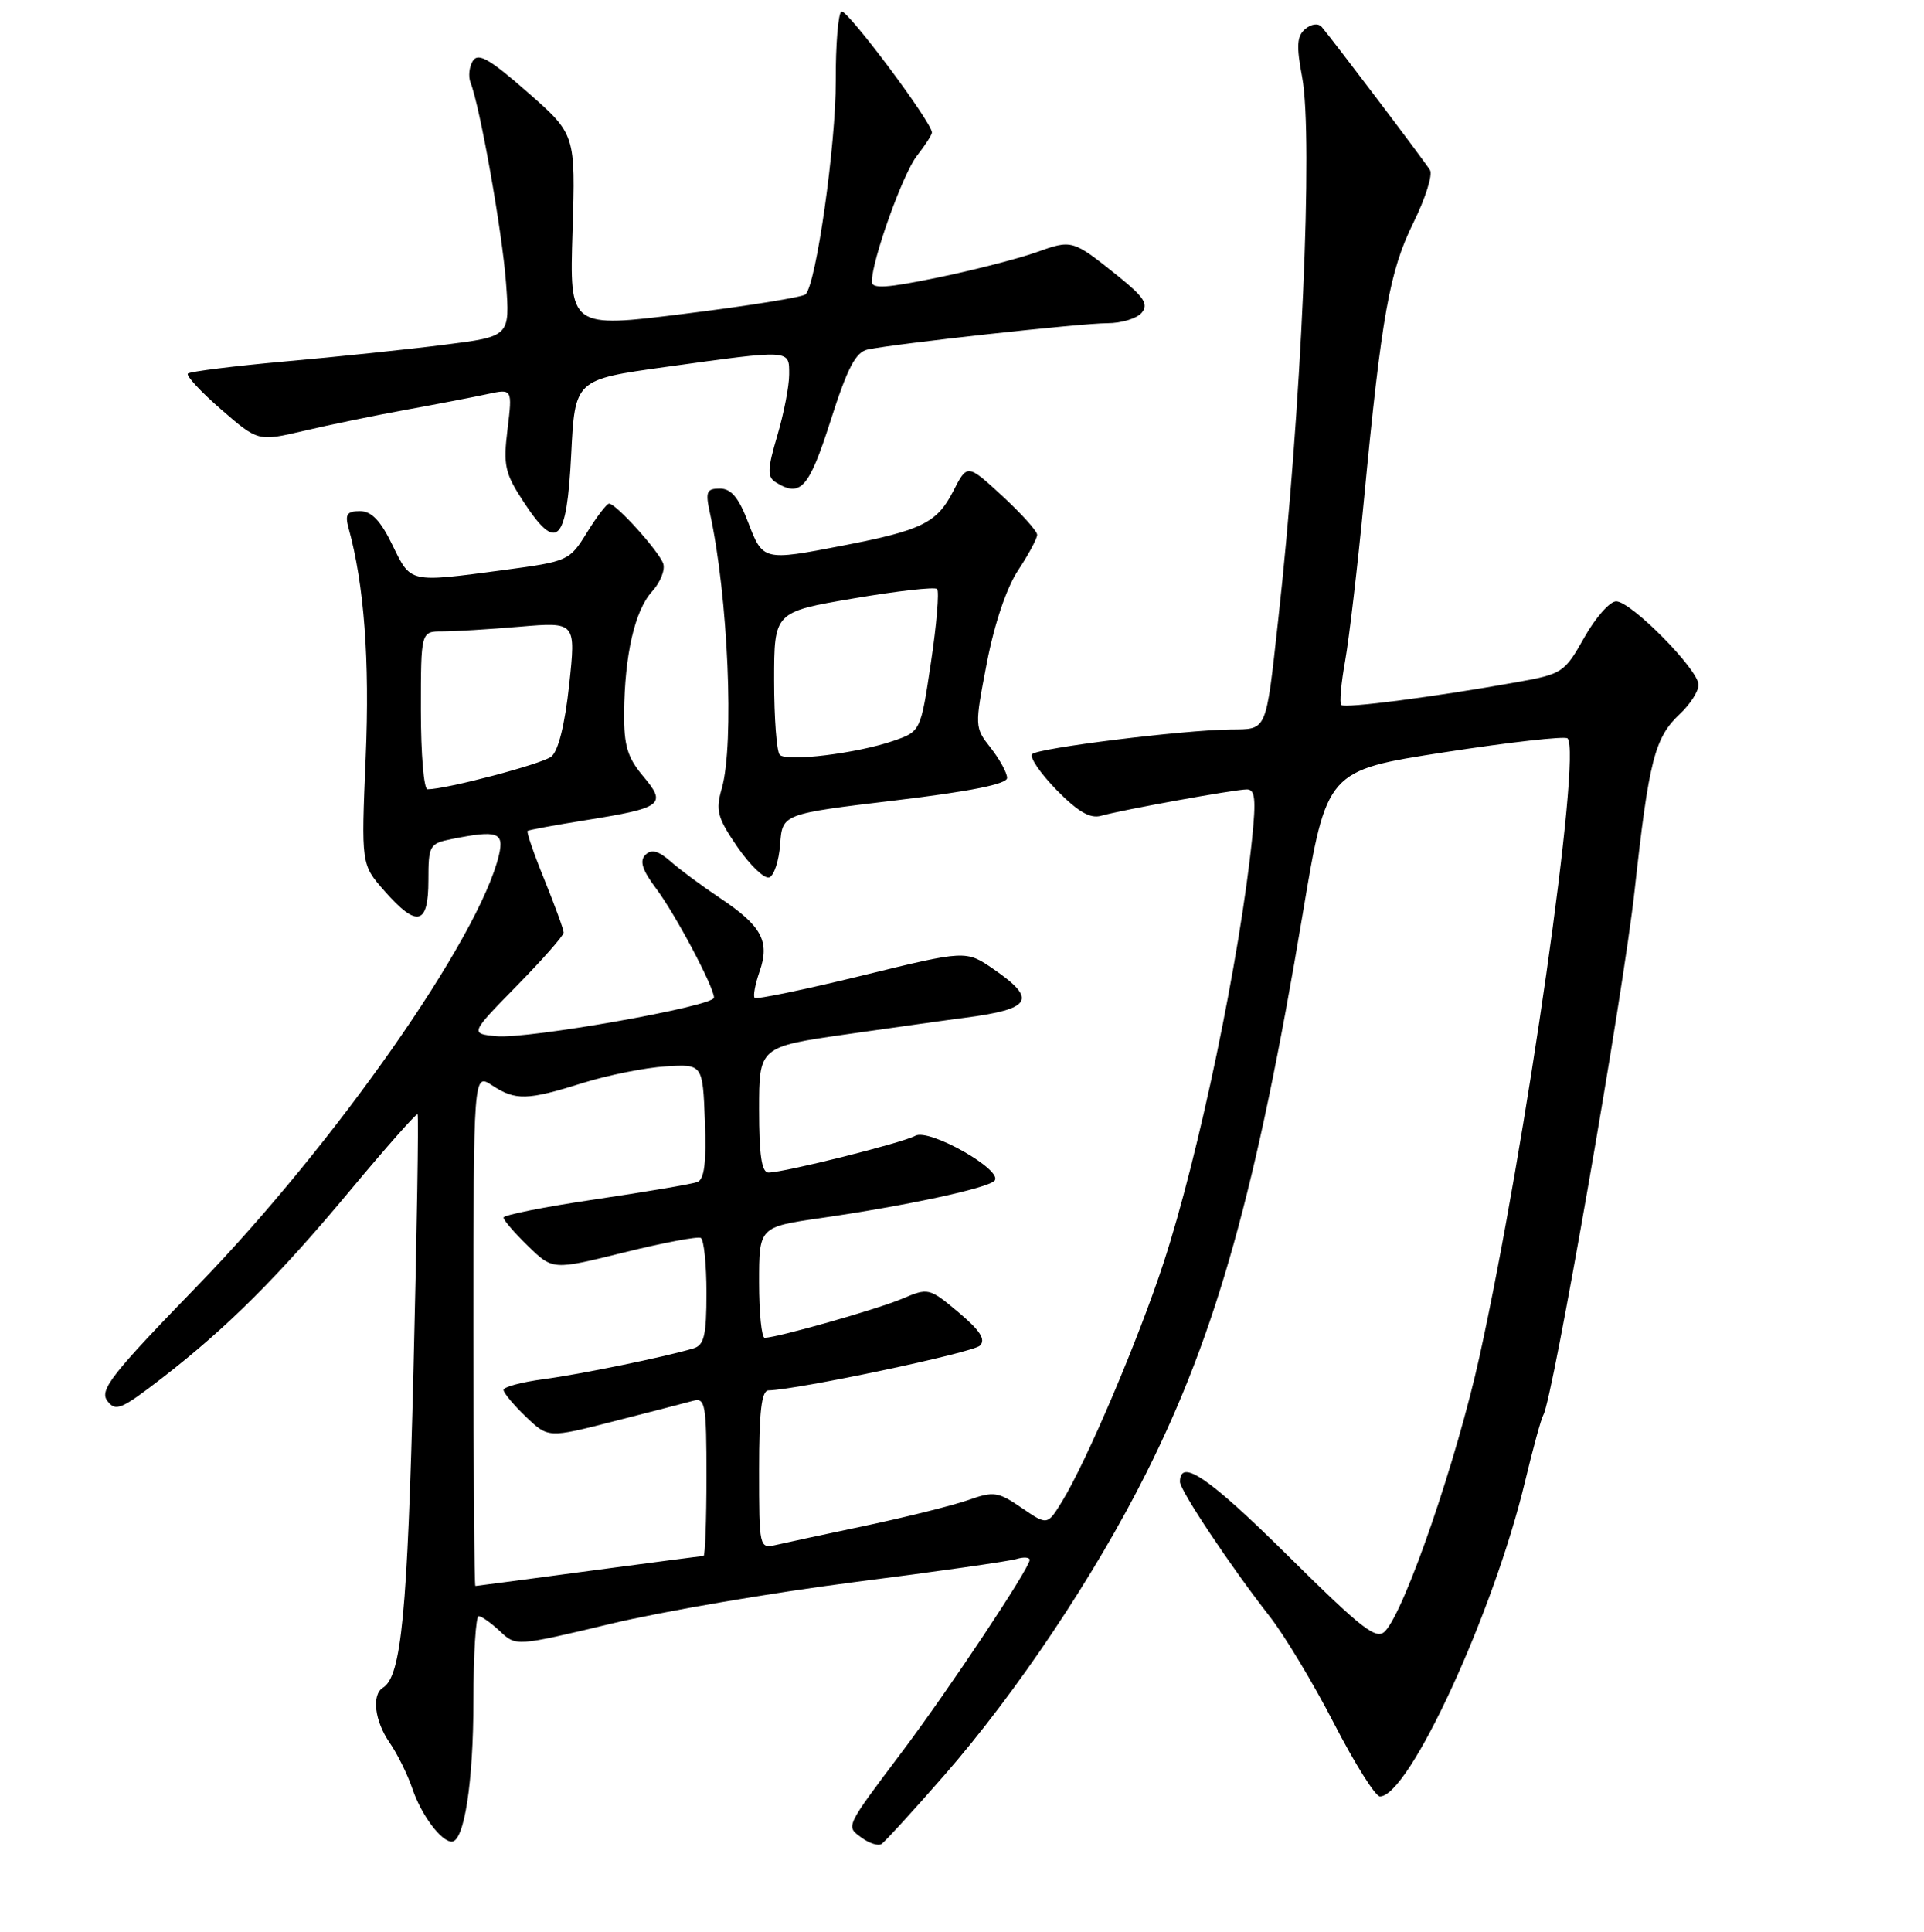 <?xml version="1.0" encoding="UTF-8" standalone="no"?>
<!DOCTYPE svg PUBLIC "-//W3C//DTD SVG 1.1//EN" "http://www.w3.org/Graphics/SVG/1.1/DTD/svg11.dtd" >
<svg xmlns="http://www.w3.org/2000/svg" xmlns:xlink="http://www.w3.org/1999/xlink" version="1.1" viewBox="0 0 256 257">
 <g >
 <path fill="currentColor"
d=" M 125.63 236.19 C 135.28 225.15 145.68 209.60 152.49 196.02 C 161.88 177.31 167.19 158.31 173.35 121.50 C 176.53 102.50 176.53 102.50 192.25 100.07 C 200.90 98.73 208.24 97.91 208.57 98.23 C 210.48 100.14 203.04 152.39 196.85 180.50 C 193.84 194.17 187.02 214.03 184.33 216.97 C 183.16 218.25 181.38 216.87 171.24 206.84 C 160.83 196.54 157.00 193.93 157.00 197.14 C 157.00 198.28 163.84 208.53 168.94 215.04 C 170.90 217.54 174.75 223.94 177.50 229.28 C 180.25 234.61 182.99 238.98 183.60 238.99 C 187.46 239.03 198.75 214.54 202.93 197.04 C 203.98 192.66 205.07 188.70 205.35 188.24 C 206.58 186.25 215.99 132.21 217.49 118.50 C 219.40 101.11 220.16 98.13 223.53 94.97 C 224.89 93.70 226.00 91.96 226.00 91.11 C 226.00 89.09 217.03 80.00 215.04 80.00 C 214.19 80.00 212.28 82.17 210.79 84.82 C 208.17 89.48 207.89 89.67 201.79 90.76 C 190.92 92.71 178.93 94.26 178.46 93.79 C 178.21 93.54 178.44 90.90 178.98 87.92 C 179.51 84.94 180.64 75.30 181.48 66.50 C 183.83 41.91 184.88 36.07 188.06 29.63 C 189.66 26.39 190.65 23.24 190.27 22.63 C 189.54 21.43 177.20 5.13 175.87 3.59 C 175.41 3.06 174.51 3.16 173.68 3.85 C 172.56 4.78 172.47 6.08 173.26 10.26 C 174.76 18.27 173.15 54.83 170.07 82.50 C 168.40 97.57 168.65 96.99 163.73 97.05 C 157.39 97.12 138.16 99.51 137.34 100.32 C 136.95 100.72 138.40 102.85 140.56 105.07 C 143.42 107.99 145.05 108.94 146.50 108.53 C 149.26 107.75 164.18 105.04 165.89 105.02 C 167.00 105.00 167.14 106.30 166.60 111.57 C 164.97 127.50 159.50 153.73 154.82 168.00 C 151.50 178.15 144.58 194.43 141.33 199.72 C 139.36 202.94 139.36 202.94 135.94 200.60 C 132.80 198.45 132.22 198.36 128.84 199.56 C 126.81 200.27 120.73 201.79 115.32 202.94 C 109.92 204.08 104.49 205.24 103.25 205.53 C 101.03 206.03 101.00 205.91 101.00 195.52 C 101.00 187.79 101.33 184.99 102.25 184.97 C 106.14 184.88 129.45 179.95 130.38 179.02 C 131.19 178.21 130.42 177.02 127.54 174.59 C 123.65 171.33 123.52 171.30 120.04 172.78 C 116.79 174.16 103.50 177.94 101.75 177.98 C 101.34 177.99 101.00 174.68 101.00 170.62 C 101.00 163.23 101.00 163.23 109.25 162.04 C 120.58 160.40 131.30 158.10 132.31 157.09 C 133.64 155.76 123.64 150.06 121.78 151.10 C 120.11 152.04 104.35 155.98 102.25 155.99 C 101.35 156.00 101.00 153.66 101.00 147.63 C 101.00 139.26 101.00 139.26 112.75 137.58 C 119.21 136.66 126.30 135.66 128.50 135.38 C 137.28 134.23 138.02 132.95 132.23 128.95 C 128.53 126.40 128.53 126.40 114.68 129.79 C 107.07 131.65 100.65 132.98 100.41 132.75 C 100.18 132.51 100.48 130.93 101.07 129.23 C 102.46 125.24 101.35 123.18 95.81 119.48 C 93.44 117.90 90.48 115.71 89.24 114.61 C 87.59 113.17 86.67 112.93 85.87 113.73 C 85.07 114.53 85.45 115.74 87.27 118.17 C 89.84 121.58 95.00 131.31 95.00 132.72 C 95.00 133.87 70.14 138.27 66.02 137.85 C 62.54 137.50 62.54 137.50 68.77 131.14 C 72.20 127.65 75.00 124.46 75.00 124.07 C 75.00 123.67 73.85 120.52 72.45 117.06 C 71.04 113.60 70.03 110.67 70.20 110.54 C 70.36 110.41 73.83 109.77 77.90 109.12 C 88.18 107.47 88.75 107.04 85.58 103.27 C 83.49 100.80 83.01 99.19 83.04 94.86 C 83.11 87.12 84.46 81.21 86.75 78.70 C 87.85 77.49 88.52 75.83 88.25 75.00 C 87.71 73.37 81.97 67.00 81.04 67.00 C 80.73 67.00 79.40 68.73 78.10 70.84 C 75.77 74.62 75.59 74.69 67.00 75.84 C 54.36 77.52 54.69 77.59 52.21 72.50 C 50.64 69.26 49.43 68.00 47.90 68.00 C 46.17 68.00 45.88 68.43 46.38 70.25 C 48.46 77.80 49.21 87.82 48.66 100.75 C 48.06 115.00 48.06 115.00 51.13 118.50 C 55.49 123.46 57.00 123.10 57.00 117.12 C 57.00 112.46 57.14 112.22 60.12 111.62 C 66.19 110.41 67.10 110.72 66.39 113.75 C 63.80 124.74 44.57 152.20 26.27 171.06 C 14.86 182.82 13.22 184.91 14.27 186.35 C 15.38 187.84 16.10 187.54 21.50 183.38 C 30.22 176.64 37.04 169.84 46.72 158.22 C 51.43 152.57 55.41 148.08 55.56 148.23 C 55.72 148.39 55.47 163.81 55.01 182.51 C 54.22 214.55 53.40 223.02 50.96 224.52 C 49.42 225.47 49.85 228.97 51.85 231.85 C 52.86 233.31 54.22 236.05 54.86 237.94 C 56.05 241.46 58.69 245.00 60.11 245.00 C 61.77 245.00 62.99 237.09 62.99 226.25 C 63.00 220.06 63.31 215.00 63.69 215.00 C 64.06 215.00 65.34 215.91 66.52 217.01 C 68.66 219.03 68.66 219.03 81.23 216.03 C 88.14 214.37 102.73 211.88 113.65 210.48 C 124.57 209.09 134.29 207.70 135.25 207.40 C 136.21 207.11 137.00 207.16 137.00 207.53 C 137.00 208.61 126.31 224.69 120.13 232.91 C 112.37 243.23 112.52 242.93 114.64 244.48 C 115.65 245.22 116.84 245.60 117.27 245.33 C 117.71 245.06 121.47 240.95 125.63 236.19 Z  M 103.80 112.31 C 104.10 108.28 104.10 108.28 119.05 106.49 C 129.15 105.28 134.00 104.31 134.00 103.49 C 134.00 102.82 133.02 101.03 131.83 99.51 C 129.67 96.77 129.67 96.68 131.30 88.21 C 132.31 82.99 133.92 78.20 135.47 75.86 C 136.86 73.76 138.00 71.64 138.00 71.15 C 138.00 70.66 135.91 68.33 133.35 65.97 C 128.70 61.69 128.70 61.69 126.81 65.39 C 124.66 69.56 122.63 70.56 112.16 72.58 C 101.56 74.63 101.51 74.62 99.55 69.50 C 98.29 66.20 97.29 65.00 95.79 65.00 C 94.01 65.00 93.84 65.41 94.46 68.25 C 96.88 79.32 97.72 98.99 96.04 104.88 C 95.19 107.84 95.44 108.77 98.12 112.68 C 99.80 115.11 101.70 116.94 102.34 116.73 C 102.98 116.52 103.64 114.53 103.80 112.31 Z  M 76.00 60.49 C 76.50 50.50 76.50 50.50 88.50 48.83 C 105.38 46.49 105.00 46.47 105.00 49.82 C 105.00 51.37 104.29 55.03 103.42 57.96 C 102.12 62.35 102.07 63.43 103.17 64.13 C 106.51 66.24 107.62 65.00 110.51 55.97 C 112.75 48.95 113.85 46.84 115.45 46.50 C 119.19 45.71 143.86 43.00 147.34 43.00 C 149.22 43.00 151.28 42.37 151.92 41.60 C 152.85 40.48 152.23 39.52 148.79 36.75 C 142.69 31.86 142.67 31.85 137.86 33.57 C 135.46 34.42 129.56 35.94 124.75 36.93 C 117.98 38.33 116.00 38.45 116.00 37.48 C 116.00 34.64 120.13 23.10 122.00 20.73 C 123.10 19.33 124.00 17.93 124.00 17.63 C 124.00 16.27 112.64 1.10 111.95 1.53 C 111.52 1.80 111.18 5.95 111.20 10.76 C 111.23 19.17 108.60 37.79 107.18 39.16 C 106.81 39.53 99.59 40.69 91.14 41.74 C 75.77 43.66 75.77 43.66 76.18 30.77 C 76.58 17.87 76.58 17.87 70.20 12.27 C 65.16 7.85 63.63 6.97 62.92 8.09 C 62.43 8.86 62.29 10.18 62.61 11.00 C 63.88 14.23 66.83 30.87 67.33 37.63 C 67.86 44.76 67.86 44.76 59.18 45.86 C 54.41 46.47 44.88 47.47 38.00 48.08 C 31.12 48.70 25.27 49.43 25.00 49.70 C 24.73 49.97 26.71 52.12 29.42 54.47 C 34.34 58.74 34.34 58.74 40.42 57.32 C 43.76 56.53 49.88 55.27 54.00 54.52 C 58.12 53.77 63.00 52.83 64.84 52.43 C 68.18 51.71 68.18 51.71 67.53 57.11 C 66.94 61.92 67.17 62.96 69.68 66.78 C 74.11 73.54 75.41 72.24 76.00 60.49 Z  M 63.00 176.88 C 63.00 142.77 63.00 142.77 65.46 144.38 C 68.60 146.44 70.14 146.40 77.56 144.07 C 80.89 143.03 85.84 142.04 88.56 141.87 C 93.50 141.56 93.50 141.56 93.79 149.16 C 94.00 154.66 93.72 156.89 92.79 157.25 C 92.08 157.52 85.99 158.55 79.25 159.55 C 72.51 160.54 67.00 161.64 67.00 161.98 C 67.00 162.33 68.48 164.04 70.28 165.79 C 73.56 168.97 73.56 168.97 83.03 166.62 C 88.24 165.33 92.84 164.46 93.25 164.69 C 93.66 164.93 94.00 168.21 94.00 171.99 C 94.00 177.67 93.70 178.96 92.25 179.39 C 88.35 180.55 77.18 182.84 72.25 183.49 C 69.36 183.88 67.00 184.51 67.00 184.91 C 67.00 185.30 68.34 186.91 69.97 188.47 C 72.94 191.32 72.94 191.32 81.72 189.07 C 86.55 187.84 91.29 186.61 92.25 186.35 C 93.84 185.91 94.00 186.85 94.00 196.43 C 94.00 202.24 93.82 207.00 93.61 207.00 C 93.39 207.00 86.53 207.90 78.36 208.99 C 70.19 210.09 63.39 210.99 63.25 210.99 C 63.11 211.00 63.00 195.65 63.00 176.88 Z  M 56.00 94.50 C 56.00 84.00 56.00 84.00 58.85 84.00 C 60.42 84.00 65.06 83.72 69.17 83.37 C 76.63 82.74 76.63 82.74 75.73 91.12 C 75.16 96.42 74.28 99.93 73.35 100.66 C 72.08 101.65 59.38 105.00 56.88 105.00 C 56.39 105.00 56.00 100.28 56.00 94.50 Z  M 103.75 100.42 C 103.34 100.00 103.00 95.56 103.00 90.54 C 103.00 81.41 103.00 81.41 113.57 79.61 C 119.38 78.62 124.39 78.05 124.69 78.36 C 124.99 78.66 124.63 83.05 123.87 88.11 C 122.50 97.31 122.50 97.31 118.84 98.57 C 114.03 100.23 104.70 101.37 103.75 100.42 Z "/>
</g>
</svg>